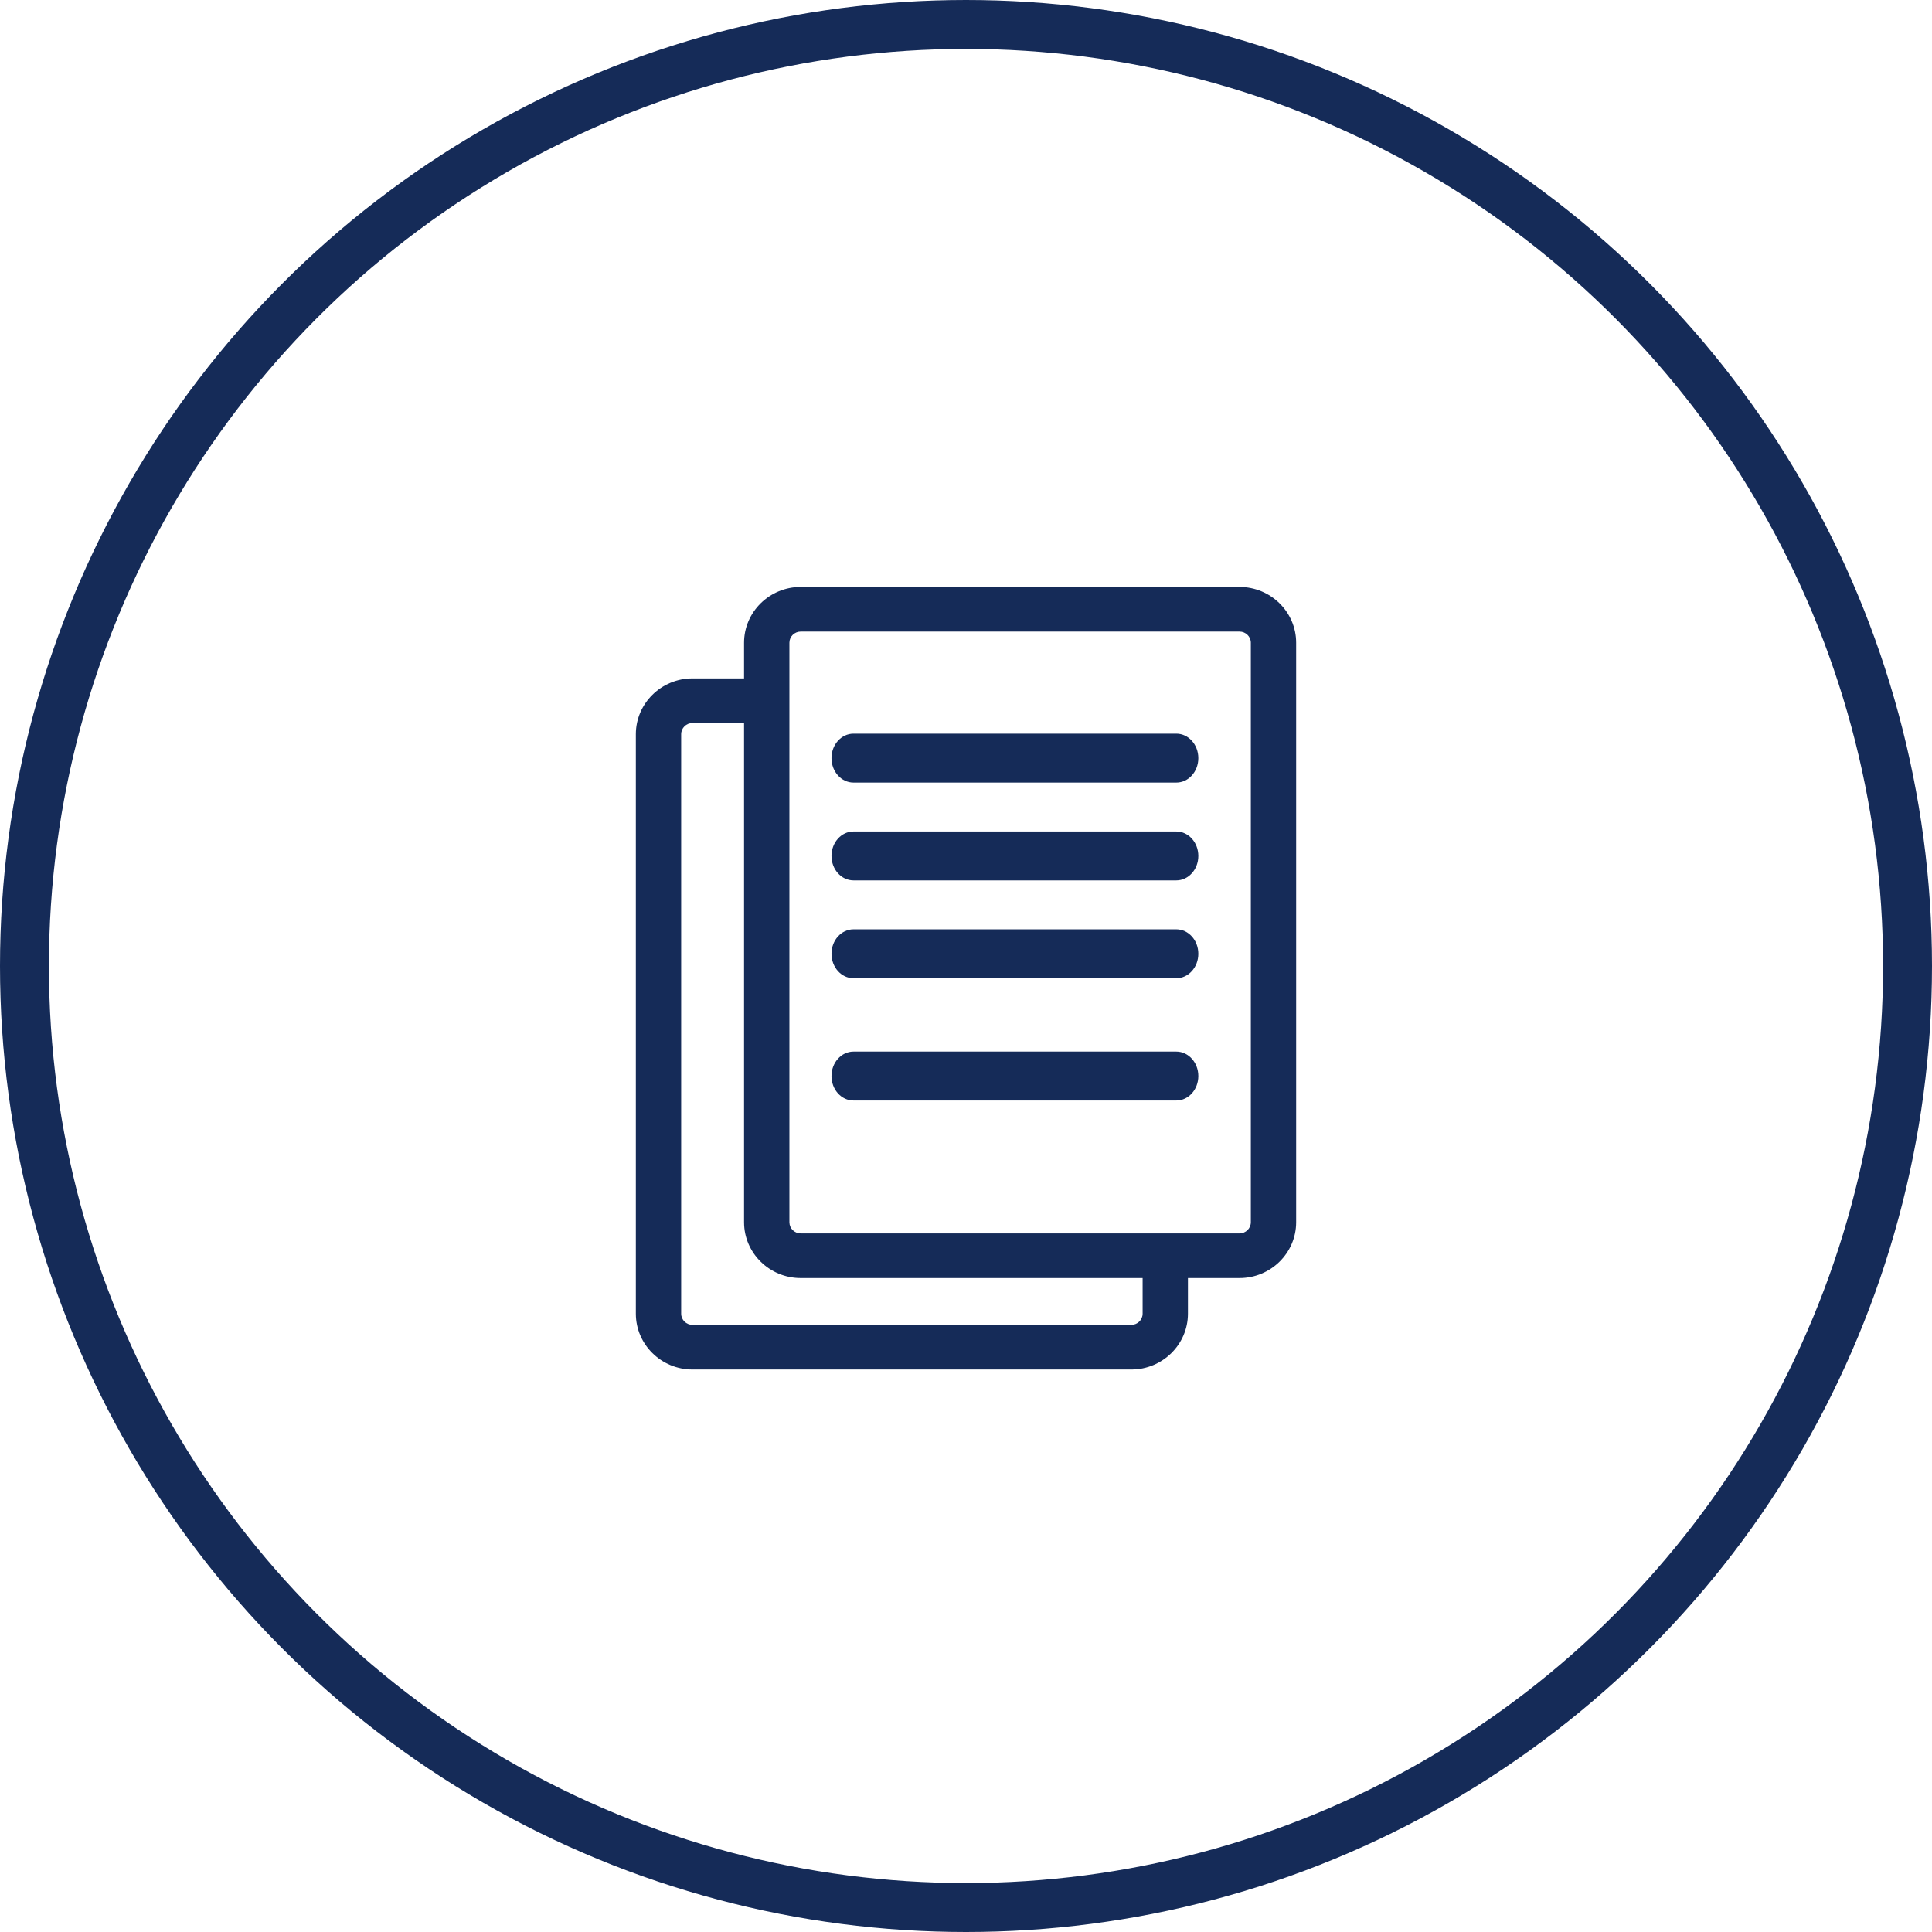 <?xml version="1.0" encoding="UTF-8"?>
<svg width="79px" height="79px" viewBox="0 0 79 79" version="1.1" xmlns="http://www.w3.org/2000/svg" xmlns:xlink="http://www.w3.org/1999/xlink">
    <!-- Generator: Sketch 48.1 (47250) - http://www.bohemiancoding.com/sketch -->
    <title>Group 34</title>
    <desc>Created with Sketch.</desc>
    <defs></defs>
    <g id="NEW" stroke="none" stroke-width="1" fill="none" fill-rule="evenodd" transform="translate(-69, -945)">
        <g id="Group-6" transform="translate(64, 782)">
            <g id="Req1" transform="translate(6, 158)">
                <g id="Group-7-Copy">
                    <g id="Group-34" transform="translate(0, 6)">
                        <circle id="Oval-2" stroke="#152B58" stroke-width="2" cx="38.5" cy="38.5" r="38.5"></circle>
                        <g id="text-documents" transform="translate(25, 23)" fill="#152B58" fill-rule="nonzero">
                            <path d="M24.683,0 L6.742,0 C5.465,0 4.425,1.024 4.425,2.282 L4.425,3.74 L2.316,3.74 C1.039,3.74 0,4.764 0,6.022 L0,29.718 C0,30.976 1.039,32 2.316,32 L20.259,32 C21.536,32 22.575,30.976 22.575,29.718 L22.575,28.26 L24.683,28.26 C25.961,28.26 27,27.236 27,25.978 L27,2.282 C27,1.024 25.961,0 24.683,0 Z M20.722,29.718 C20.722,29.969 20.514,30.174 20.259,30.174 L2.316,30.174 C2.061,30.174 1.853,29.969 1.853,29.718 L1.853,6.022 C1.853,5.77 2.061,5.565 2.316,5.565 L4.425,5.565 L4.425,25.978 C4.425,27.236 5.465,28.26 6.742,28.26 L20.722,28.26 L20.722,29.718 Z M25.147,25.978 C25.147,26.23 24.939,26.435 24.683,26.435 L6.742,26.435 C6.486,26.435 6.279,26.23 6.279,25.978 L6.279,2.282 C6.279,2.031 6.486,1.826 6.742,1.826 L24.683,1.826 C24.939,1.826 25.147,2.031 25.147,2.282 L25.147,25.978 L25.147,25.978 Z" id="Shape"></path>
                            <path d="M22.1,6 L8.9,6 C8.403,6 8,6.448 8,7 C8,7.553 8.403,8 8.9,8 L22.1,8 C22.597,8 23,7.553 23,7 C23,6.448 22.597,6 22.1,6 Z" id="Shape"></path>
                            <path d="M22.1,10 L8.9,10 C8.403,10 8,10.448 8,11 C8,11.553 8.403,12 8.9,12 L22.1,12 C22.597,12 23,11.553 23,11 C23,10.448 22.597,10 22.1,10 Z" id="Shape"></path>
                            <path d="M22.1,14 L8.9,14 C8.403,14 8,14.448 8,15 C8,15.553 8.403,16 8.9,16 L22.1,16 C22.597,16 23,15.553 23,15 C23,14.448 22.597,14 22.1,14 Z" id="Shape"></path>
                            <path d="M22.1,19 L8.9,19 C8.403,19 8,19.448 8,20 C8,20.553 8.403,21 8.9,21 L22.1,21 C22.597,21 23,20.553 23,20 C23,19.448 22.597,19 22.1,19 Z" id="Shape"></path>
                        </g>
                    </g>
                </g>
            </g>
        </g>
    </g>
</svg>